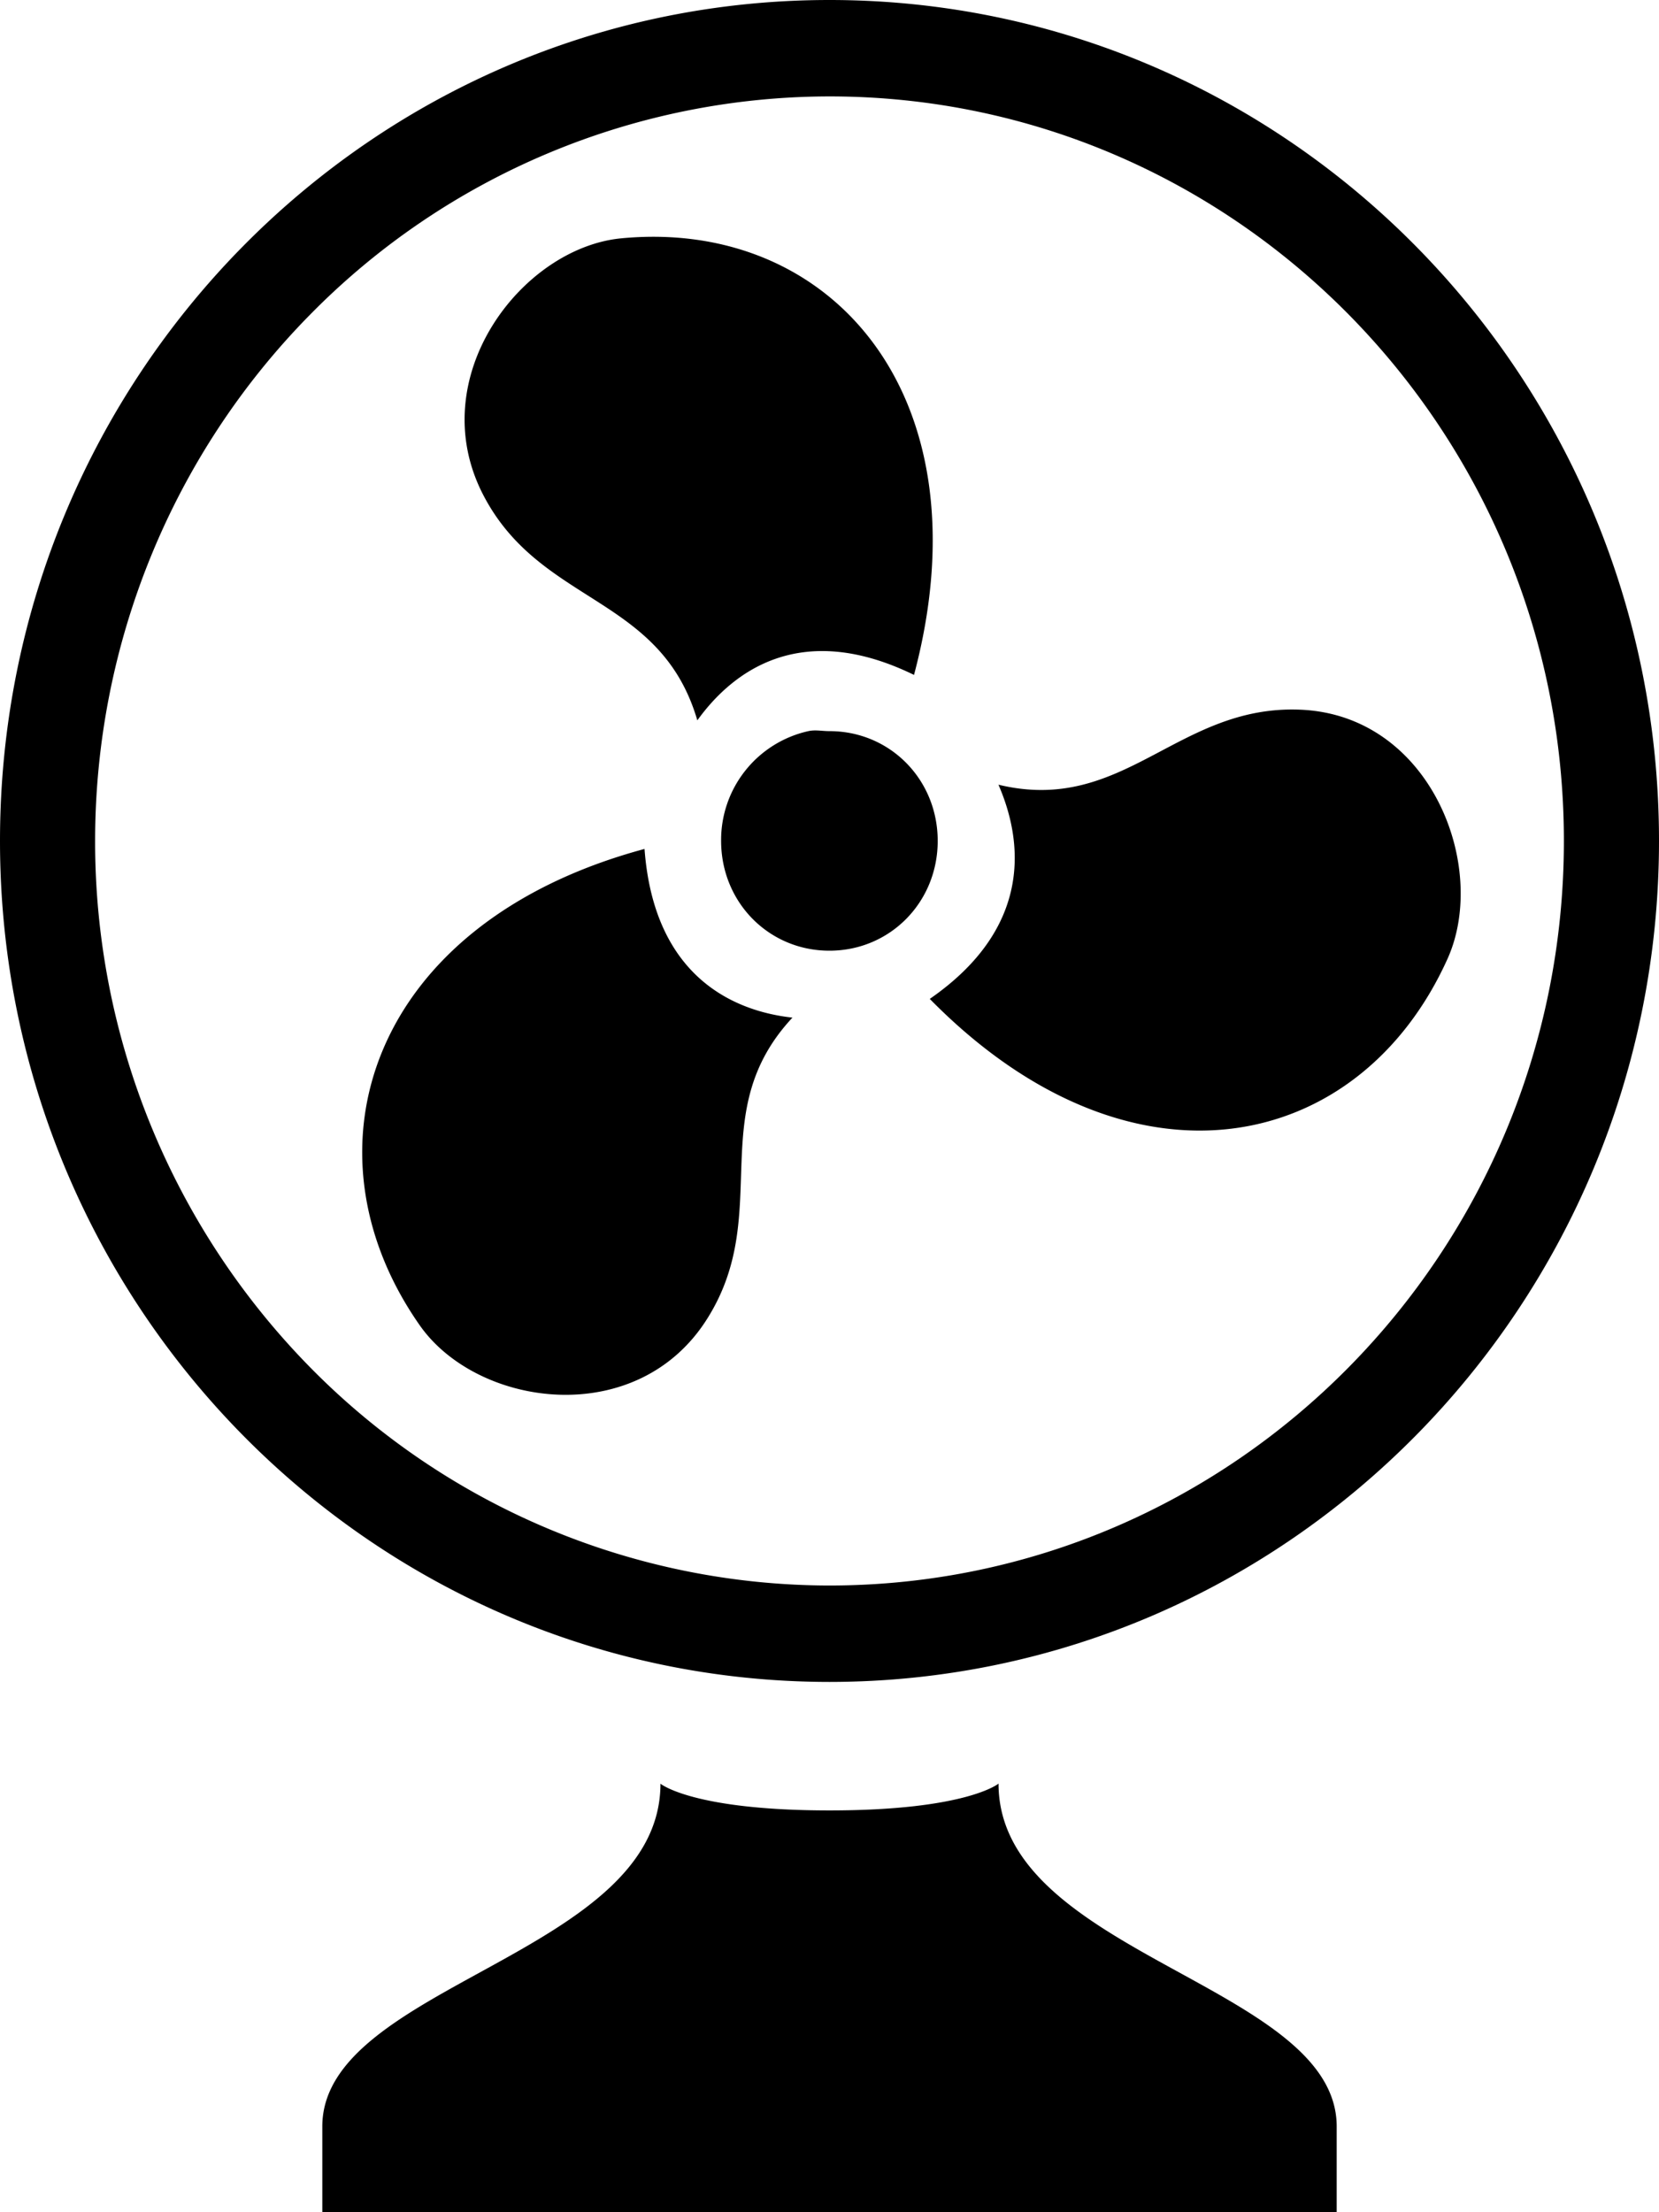 <svg xmlns="http://www.w3.org/2000/svg" width="18" height="24" fill="none" viewBox="0 0 18 24">
  <path fill="#000" d="M9 0C4.03 0 0 4.084 0 9.123c0 5.036 4.032 9.122 9 9.124 4.967-.002 9-4.088 9-9.124C18 4.083 13.966 0 9 0Zm0 1.046c4.397 0 7.968 3.617 7.968 8.077 0 4.459-3.57 8.076-7.968 8.078a7.913 7.913 0 0 1-5.634-2.366 8.134 8.134 0 0 1-2.334-5.712c0-2.142.84-4.196 2.334-5.711A7.913 7.913 0 0 1 9 1.046Zm-2.264 1.54C5.657 2.693 4.58 4.1 5.246 5.375c.623 1.194 1.922 1.078 2.32 2.44.372-.516 1.107-1.1 2.351-.493.805-3.024-.894-4.958-3.181-4.736ZM14.1 7.699c-1.33-.05-1.905 1.143-3.267.814.254.583.396 1.534-.745 2.324 2.18 2.218 4.663 1.683 5.618-.436.449-1-.185-2.65-1.606-2.702Zm-5.33.233a1.21 1.21 0 0 0-.946 1.19c0 .667.518 1.192 1.175 1.192s1.175-.525 1.175-1.191S9.657 7.932 9 7.932c-.083 0-.152-.017-.23 0ZM6.993 9.21c-2.984.804-3.77 3.274-2.436 5.172.63.893 2.368 1.134 3.124-.088.71-1.142-.046-2.222.917-3.254-.624-.068-1.501-.433-1.605-1.83Zm.173 10.14c0 1.86-3.669 2.18-3.669 3.72V24h11.006v-.93c0-1.54-3.669-1.86-3.669-3.72 0 0-.347.291-1.834.291s-1.834-.29-1.834-.29Z"/>
</svg>
